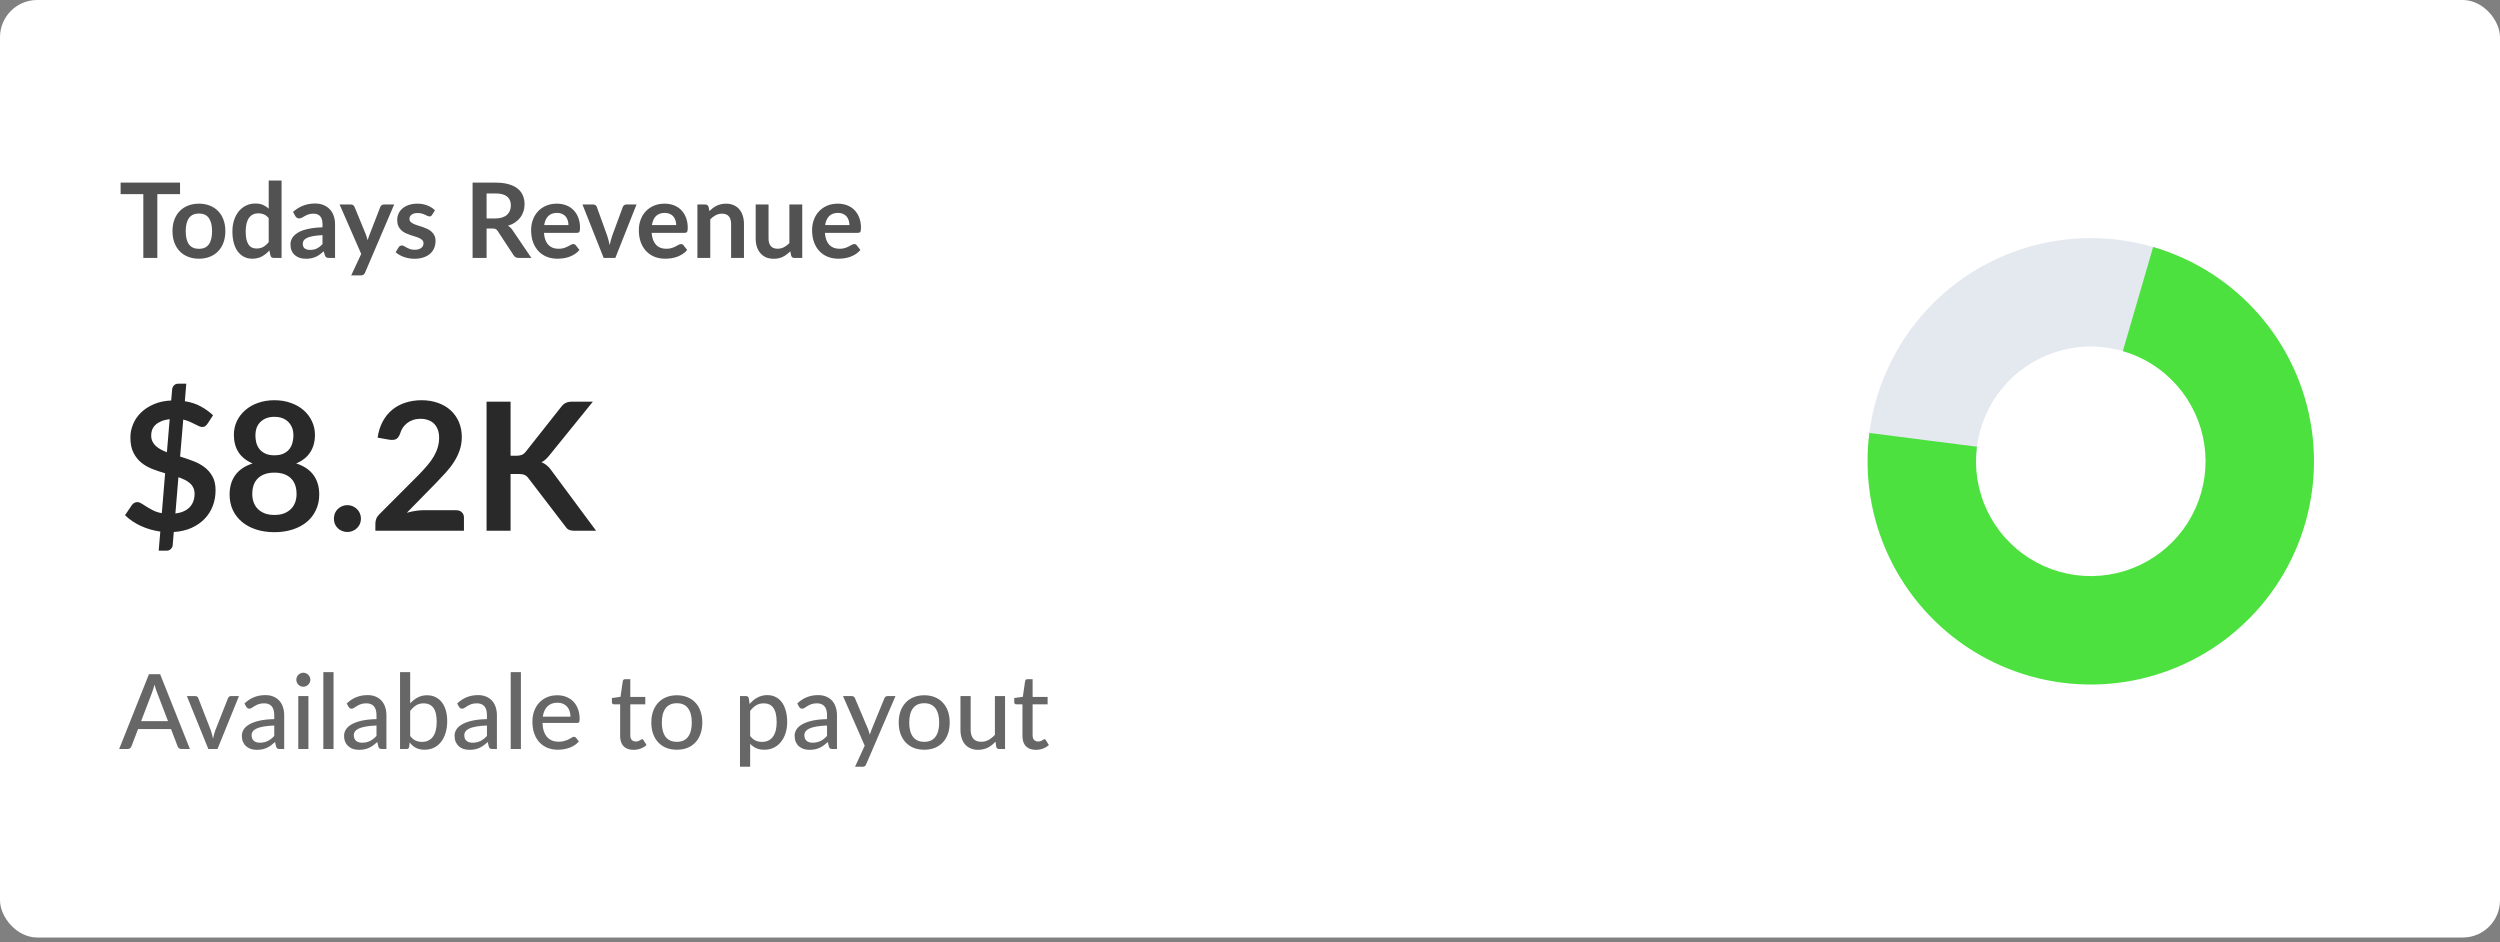 <svg width="252" height="95" viewBox="0 0 252 95" fill="none" xmlns="http://www.w3.org/2000/svg">
<rect x="0" y="0" width="252" height="95" fill="#808080" stroke="none"/>
<rect width="252" height="94.5" rx="3.75" fill="white"/>
<path d="M18.148 19.569H15.859V26H14.447V19.569H12.158V18.409H18.148V19.569ZM20.059 20.529C20.458 20.529 20.82 20.594 21.145 20.724C21.474 20.853 21.754 21.037 21.985 21.275C22.22 21.513 22.4 21.803 22.526 22.146C22.652 22.489 22.715 22.873 22.715 23.296C22.715 23.723 22.652 24.108 22.526 24.451C22.4 24.794 22.22 25.087 21.985 25.328C21.754 25.57 21.474 25.755 21.145 25.884C20.82 26.014 20.458 26.079 20.059 26.079C19.656 26.079 19.29 26.014 18.961 25.884C18.632 25.755 18.351 25.57 18.116 25.328C17.885 25.087 17.705 24.794 17.575 24.451C17.449 24.108 17.386 23.723 17.386 23.296C17.386 22.873 17.449 22.489 17.575 22.146C17.705 21.803 17.885 21.513 18.116 21.275C18.351 21.037 18.632 20.853 18.961 20.724C19.29 20.594 19.656 20.529 20.059 20.529ZM20.059 25.081C20.507 25.081 20.837 24.931 21.051 24.63C21.268 24.329 21.376 23.888 21.376 23.307C21.376 22.726 21.268 22.283 21.051 21.979C20.837 21.674 20.507 21.522 20.059 21.522C19.604 21.522 19.266 21.676 19.045 21.984C18.828 22.288 18.72 22.729 18.72 23.307C18.72 23.884 18.828 24.325 19.045 24.63C19.266 24.931 19.604 25.081 20.059 25.081ZM27.085 21.989C26.939 21.811 26.777 21.684 26.602 21.611C26.431 21.538 26.245 21.501 26.046 21.501C25.85 21.501 25.673 21.538 25.516 21.611C25.358 21.684 25.224 21.797 25.111 21.947C25 22.094 24.914 22.283 24.854 22.514C24.795 22.741 24.765 23.011 24.765 23.323C24.765 23.637 24.79 23.905 24.838 24.126C24.891 24.343 24.965 24.521 25.059 24.661C25.154 24.798 25.269 24.898 25.405 24.96C25.542 25.02 25.694 25.05 25.862 25.05C26.132 25.05 26.361 24.994 26.55 24.882C26.739 24.77 26.918 24.61 27.085 24.404V21.989ZM28.382 18.198V26H27.59C27.418 26 27.309 25.921 27.264 25.764L27.154 25.244C26.937 25.492 26.686 25.694 26.403 25.848C26.123 26.002 25.796 26.079 25.421 26.079C25.127 26.079 24.858 26.017 24.613 25.895C24.368 25.773 24.156 25.596 23.977 25.365C23.802 25.13 23.666 24.841 23.568 24.498C23.474 24.155 23.426 23.764 23.426 23.323C23.426 22.924 23.48 22.552 23.589 22.209C23.698 21.866 23.853 21.569 24.056 21.317C24.259 21.065 24.503 20.869 24.786 20.729C25.07 20.585 25.388 20.514 25.741 20.514C26.043 20.514 26.3 20.561 26.513 20.655C26.727 20.75 26.918 20.878 27.085 21.039V18.198H28.382ZM32.508 23.701C32.133 23.718 31.818 23.751 31.562 23.8C31.307 23.846 31.102 23.905 30.948 23.979C30.794 24.052 30.684 24.138 30.617 24.236C30.551 24.334 30.518 24.441 30.518 24.556C30.518 24.784 30.584 24.947 30.717 25.044C30.854 25.142 31.03 25.192 31.247 25.192C31.514 25.192 31.743 25.144 31.935 25.05C32.131 24.952 32.322 24.805 32.508 24.609V23.701ZM29.536 21.364C30.155 20.797 30.901 20.514 31.773 20.514C32.087 20.514 32.369 20.566 32.618 20.671C32.866 20.773 33.076 20.916 33.248 21.102C33.419 21.284 33.549 21.503 33.636 21.758C33.727 22.014 33.773 22.294 33.773 22.598V26H33.185C33.062 26 32.968 25.983 32.901 25.948C32.835 25.909 32.782 25.834 32.744 25.722L32.628 25.333C32.492 25.456 32.359 25.564 32.229 25.659C32.1 25.75 31.965 25.827 31.825 25.89C31.685 25.953 31.535 26 31.373 26.032C31.216 26.067 31.041 26.084 30.849 26.084C30.621 26.084 30.411 26.054 30.218 25.995C30.026 25.932 29.86 25.839 29.72 25.716C29.58 25.594 29.471 25.442 29.394 25.26C29.317 25.078 29.279 24.866 29.279 24.625C29.279 24.488 29.302 24.353 29.347 24.22C29.392 24.084 29.466 23.954 29.567 23.832C29.672 23.709 29.807 23.594 29.972 23.485C30.136 23.377 30.337 23.282 30.576 23.202C30.817 23.121 31.097 23.056 31.416 23.008C31.734 22.955 32.098 22.924 32.508 22.913V22.598C32.508 22.238 32.431 21.971 32.276 21.8C32.123 21.625 31.9 21.538 31.61 21.538C31.4 21.538 31.225 21.562 31.085 21.611C30.948 21.66 30.828 21.716 30.723 21.779C30.617 21.838 30.521 21.893 30.434 21.942C30.35 21.991 30.255 22.015 30.15 22.015C30.059 22.015 29.982 21.992 29.919 21.947C29.856 21.898 29.805 21.842 29.767 21.779L29.536 21.364ZM39.733 20.613L36.798 27.48C36.76 27.572 36.709 27.64 36.646 27.685C36.587 27.734 36.494 27.759 36.368 27.759H35.402L36.41 25.596L34.231 20.613H35.37C35.472 20.613 35.551 20.638 35.607 20.687C35.666 20.736 35.71 20.792 35.738 20.855L36.883 23.648C36.921 23.742 36.953 23.837 36.977 23.931C37.005 24.026 37.031 24.122 37.056 24.22C37.087 24.122 37.119 24.026 37.15 23.931C37.182 23.834 37.217 23.737 37.255 23.643L38.337 20.855C38.365 20.785 38.41 20.727 38.473 20.682C38.54 20.636 38.613 20.613 38.694 20.613H39.733ZM43.551 21.663C43.516 21.72 43.479 21.76 43.441 21.784C43.402 21.805 43.353 21.816 43.294 21.816C43.231 21.816 43.163 21.798 43.089 21.763C43.019 21.728 42.937 21.69 42.842 21.648C42.748 21.602 42.639 21.562 42.517 21.527C42.398 21.492 42.256 21.474 42.092 21.474C41.836 21.474 41.635 21.529 41.488 21.637C41.344 21.746 41.273 21.887 41.273 22.062C41.273 22.178 41.309 22.276 41.383 22.357C41.46 22.433 41.559 22.502 41.682 22.561C41.808 22.621 41.95 22.675 42.107 22.724C42.265 22.77 42.424 22.82 42.585 22.876C42.749 22.932 42.91 22.997 43.068 23.07C43.225 23.14 43.365 23.232 43.488 23.343C43.614 23.452 43.714 23.583 43.787 23.737C43.864 23.891 43.903 24.077 43.903 24.294C43.903 24.553 43.855 24.793 43.761 25.013C43.67 25.23 43.533 25.419 43.352 25.58C43.169 25.738 42.944 25.862 42.674 25.953C42.408 26.04 42.1 26.084 41.75 26.084C41.565 26.084 41.383 26.067 41.204 26.032C41.029 26 40.859 25.954 40.695 25.895C40.534 25.835 40.383 25.765 40.243 25.685C40.107 25.605 39.986 25.517 39.881 25.422L40.181 24.929C40.219 24.869 40.264 24.824 40.317 24.793C40.37 24.761 40.436 24.745 40.517 24.745C40.597 24.745 40.672 24.768 40.742 24.814C40.816 24.859 40.9 24.908 40.994 24.96C41.089 25.013 41.199 25.062 41.325 25.108C41.455 25.153 41.617 25.176 41.813 25.176C41.967 25.176 42.099 25.158 42.207 25.123C42.319 25.085 42.41 25.036 42.48 24.976C42.553 24.917 42.606 24.849 42.638 24.771C42.672 24.691 42.69 24.609 42.69 24.525C42.69 24.399 42.651 24.296 42.575 24.215C42.501 24.134 42.401 24.064 42.275 24.005C42.153 23.945 42.011 23.893 41.85 23.848C41.693 23.799 41.53 23.746 41.362 23.69C41.197 23.634 41.035 23.569 40.873 23.496C40.716 23.419 40.574 23.323 40.448 23.207C40.326 23.091 40.226 22.95 40.149 22.782C40.075 22.614 40.039 22.411 40.039 22.173C40.039 21.952 40.083 21.742 40.17 21.543C40.258 21.343 40.385 21.17 40.553 21.023C40.725 20.872 40.937 20.753 41.188 20.666C41.444 20.575 41.738 20.529 42.071 20.529C42.441 20.529 42.779 20.591 43.084 20.713C43.388 20.836 43.642 20.997 43.845 21.196L43.551 21.663ZM49.931 22.02C50.197 22.02 50.428 21.987 50.624 21.921C50.824 21.854 50.986 21.763 51.112 21.648C51.242 21.529 51.338 21.389 51.401 21.228C51.464 21.067 51.495 20.89 51.495 20.698C51.495 20.312 51.368 20.017 51.112 19.81C50.86 19.604 50.474 19.5 49.952 19.5H49.049V22.02H49.931ZM53.564 26H52.288C52.047 26 51.872 25.905 51.763 25.716L50.167 23.286C50.108 23.195 50.041 23.13 49.968 23.091C49.898 23.053 49.793 23.034 49.653 23.034H49.049V26H47.637V18.409H49.952C50.467 18.409 50.907 18.463 51.275 18.571C51.646 18.676 51.949 18.825 52.183 19.017C52.421 19.21 52.596 19.441 52.708 19.71C52.82 19.977 52.876 20.27 52.876 20.593C52.876 20.848 52.838 21.09 52.761 21.317C52.687 21.544 52.579 21.751 52.435 21.936C52.295 22.122 52.12 22.285 51.91 22.425C51.704 22.565 51.468 22.675 51.202 22.756C51.292 22.808 51.377 22.871 51.453 22.945C51.531 23.015 51.6 23.099 51.663 23.197L53.564 26ZM57.301 22.687C57.301 22.519 57.276 22.362 57.227 22.215C57.182 22.064 57.112 21.933 57.017 21.821C56.923 21.709 56.802 21.622 56.655 21.558C56.511 21.492 56.343 21.459 56.151 21.459C55.776 21.459 55.481 21.566 55.264 21.779C55.05 21.992 54.914 22.295 54.854 22.687H57.301ZM54.828 23.47C54.849 23.746 54.898 23.986 54.975 24.189C55.052 24.388 55.153 24.555 55.279 24.688C55.405 24.817 55.554 24.915 55.726 24.982C55.901 25.044 56.093 25.076 56.303 25.076C56.513 25.076 56.693 25.052 56.844 25.003C56.998 24.953 57.131 24.899 57.243 24.84C57.358 24.78 57.458 24.726 57.542 24.677C57.63 24.628 57.714 24.604 57.794 24.604C57.903 24.604 57.983 24.644 58.036 24.724L58.408 25.197C58.265 25.365 58.104 25.506 57.925 25.622C57.747 25.734 57.56 25.825 57.364 25.895C57.171 25.962 56.973 26.009 56.77 26.037C56.571 26.065 56.377 26.079 56.188 26.079C55.813 26.079 55.465 26.017 55.143 25.895C54.821 25.769 54.541 25.585 54.303 25.344C54.065 25.099 53.878 24.798 53.741 24.441C53.605 24.08 53.536 23.664 53.536 23.191C53.536 22.824 53.596 22.479 53.715 22.157C53.834 21.831 54.004 21.55 54.224 21.312C54.448 21.07 54.719 20.88 55.038 20.739C55.36 20.599 55.722 20.529 56.125 20.529C56.464 20.529 56.777 20.584 57.064 20.692C57.351 20.801 57.598 20.96 57.805 21.17C58.011 21.377 58.172 21.632 58.288 21.936C58.407 22.238 58.466 22.582 58.466 22.971C58.466 23.167 58.445 23.3 58.403 23.37C58.361 23.436 58.281 23.47 58.162 23.47H54.828ZM64.162 20.613L62.026 26H60.849L58.713 20.613H59.784C59.882 20.613 59.962 20.636 60.025 20.682C60.092 20.727 60.136 20.785 60.157 20.855L61.196 23.732C61.252 23.9 61.301 24.064 61.343 24.226C61.385 24.387 61.422 24.547 61.453 24.709C61.488 24.547 61.527 24.387 61.569 24.226C61.611 24.064 61.661 23.9 61.721 23.732L62.782 20.855C62.806 20.785 62.85 20.727 62.913 20.682C62.976 20.636 63.051 20.613 63.139 20.613H64.162ZM68.16 22.687C68.16 22.519 68.135 22.362 68.086 22.215C68.041 22.064 67.971 21.933 67.876 21.821C67.782 21.709 67.661 21.622 67.514 21.558C67.37 21.492 67.202 21.459 67.01 21.459C66.635 21.459 66.34 21.566 66.123 21.779C65.909 21.992 65.773 22.295 65.713 22.687H68.16ZM65.687 23.47C65.708 23.746 65.757 23.986 65.834 24.189C65.911 24.388 66.012 24.555 66.138 24.688C66.264 24.817 66.413 24.915 66.585 24.982C66.76 25.044 66.952 25.076 67.162 25.076C67.372 25.076 67.552 25.052 67.703 25.003C67.857 24.953 67.99 24.899 68.102 24.84C68.217 24.78 68.317 24.726 68.401 24.677C68.489 24.628 68.573 24.604 68.653 24.604C68.762 24.604 68.842 24.644 68.895 24.724L69.267 25.197C69.124 25.365 68.963 25.506 68.784 25.622C68.606 25.734 68.419 25.825 68.223 25.895C68.03 25.962 67.832 26.009 67.629 26.037C67.43 26.065 67.236 26.079 67.047 26.079C66.672 26.079 66.324 26.017 66.002 25.895C65.68 25.769 65.4 25.585 65.162 25.344C64.924 25.099 64.737 24.798 64.6 24.441C64.464 24.08 64.395 23.664 64.395 23.191C64.395 22.824 64.455 22.479 64.574 22.157C64.693 21.831 64.863 21.55 65.083 21.312C65.307 21.07 65.578 20.88 65.897 20.739C66.219 20.599 66.581 20.529 66.984 20.529C67.323 20.529 67.636 20.584 67.923 20.692C68.21 20.801 68.457 20.96 68.664 21.17C68.87 21.377 69.031 21.632 69.147 21.936C69.266 22.238 69.325 22.582 69.325 22.971C69.325 23.167 69.304 23.3 69.262 23.37C69.22 23.436 69.14 23.47 69.021 23.47H65.687ZM71.511 21.275C71.62 21.166 71.733 21.067 71.852 20.976C71.975 20.881 72.103 20.802 72.236 20.739C72.372 20.673 72.517 20.622 72.671 20.587C72.825 20.549 72.993 20.529 73.175 20.529C73.469 20.529 73.73 20.58 73.957 20.682C74.185 20.78 74.374 20.92 74.525 21.102C74.678 21.28 74.794 21.495 74.871 21.747C74.951 21.996 74.992 22.271 74.992 22.572V26H73.695V22.572C73.695 22.243 73.62 21.989 73.469 21.811C73.319 21.628 73.09 21.538 72.781 21.538C72.558 21.538 72.347 21.588 72.151 21.69C71.956 21.791 71.77 21.93 71.595 22.105V26H70.298V20.613H71.091C71.259 20.613 71.369 20.692 71.422 20.85L71.511 21.275ZM80.866 20.613V26H80.073C79.902 26 79.793 25.921 79.748 25.764L79.659 25.333C79.438 25.557 79.195 25.739 78.929 25.879C78.663 26.016 78.35 26.084 77.989 26.084C77.695 26.084 77.434 26.035 77.207 25.937C76.983 25.835 76.794 25.694 76.64 25.512C76.486 25.33 76.368 25.114 76.288 24.866C76.211 24.614 76.172 24.337 76.172 24.037V20.613H77.469V24.037C77.469 24.366 77.544 24.621 77.695 24.803C77.849 24.982 78.078 25.071 78.383 25.071C78.607 25.071 78.817 25.022 79.013 24.924C79.209 24.822 79.394 24.684 79.569 24.509V20.613H80.866ZM85.622 22.687C85.622 22.519 85.597 22.362 85.549 22.215C85.503 22.064 85.433 21.933 85.338 21.821C85.244 21.709 85.123 21.622 84.976 21.558C84.833 21.492 84.665 21.459 84.472 21.459C84.098 21.459 83.802 21.566 83.585 21.779C83.371 21.992 83.235 22.295 83.175 22.687H85.622ZM83.149 23.47C83.17 23.746 83.219 23.986 83.296 24.189C83.373 24.388 83.475 24.555 83.601 24.688C83.727 24.817 83.876 24.915 84.047 24.982C84.222 25.044 84.415 25.076 84.624 25.076C84.835 25.076 85.015 25.052 85.165 25.003C85.319 24.953 85.452 24.899 85.564 24.84C85.68 24.78 85.779 24.726 85.864 24.677C85.951 24.628 86.035 24.604 86.115 24.604C86.224 24.604 86.305 24.644 86.357 24.724L86.73 25.197C86.586 25.365 86.425 25.506 86.247 25.622C86.068 25.734 85.881 25.825 85.685 25.895C85.493 25.962 85.295 26.009 85.092 26.037C84.892 26.065 84.698 26.079 84.509 26.079C84.135 26.079 83.786 26.017 83.464 25.895C83.142 25.769 82.862 25.585 82.624 25.344C82.386 25.099 82.199 24.798 82.062 24.441C81.926 24.08 81.858 23.664 81.858 23.191C81.858 22.824 81.917 22.479 82.036 22.157C82.155 21.831 82.325 21.55 82.546 21.312C82.769 21.07 83.041 20.88 83.359 20.739C83.681 20.599 84.043 20.529 84.446 20.529C84.785 20.529 85.099 20.584 85.386 20.692C85.673 20.801 85.919 20.96 86.126 21.17C86.332 21.377 86.493 21.632 86.609 21.936C86.728 22.238 86.787 22.582 86.787 22.971C86.787 23.167 86.766 23.3 86.725 23.37C86.683 23.436 86.602 23.47 86.483 23.47H83.149Z" fill="#525252"/>
<path d="M16.935 72.691L15.817 69.767C15.736 69.567 15.656 69.316 15.575 69.011C15.537 69.162 15.496 69.302 15.454 69.431C15.416 69.561 15.377 69.676 15.339 69.778L14.226 72.691H16.935ZM19.145 75.5H18.284C18.186 75.5 18.106 75.475 18.043 75.427C17.98 75.377 17.934 75.314 17.906 75.237L17.239 73.489H13.916L13.249 75.237C13.225 75.304 13.18 75.365 13.113 75.421C13.046 75.474 12.966 75.5 12.871 75.5H12.011L15.014 67.961H16.142L19.145 75.5ZM24.087 70.166L21.924 75.5H21L18.837 70.166H19.682C19.762 70.166 19.829 70.185 19.881 70.224C19.934 70.262 19.969 70.311 19.986 70.371L21.262 73.647C21.308 73.783 21.346 73.92 21.378 74.056C21.413 74.189 21.444 74.322 21.472 74.455C21.5 74.322 21.532 74.189 21.567 74.056C21.602 73.923 21.644 73.787 21.693 73.647L22.984 70.371C23.005 70.311 23.042 70.262 23.094 70.224C23.147 70.185 23.21 70.166 23.283 70.166H24.087ZM27.644 73.132C27.228 73.146 26.874 73.18 26.584 73.232C26.293 73.281 26.057 73.347 25.875 73.431C25.693 73.516 25.562 73.615 25.481 73.731C25.401 73.843 25.361 73.969 25.361 74.109C25.361 74.242 25.382 74.357 25.424 74.455C25.469 74.55 25.529 74.629 25.602 74.692C25.679 74.751 25.768 74.795 25.87 74.823C25.971 74.851 26.082 74.865 26.201 74.865C26.358 74.865 26.502 74.849 26.631 74.817C26.764 74.786 26.888 74.742 27.004 74.686C27.119 74.627 27.23 74.555 27.335 74.471C27.44 74.387 27.543 74.291 27.644 74.182V73.132ZM24.641 70.912C24.939 70.628 25.261 70.416 25.607 70.276C25.957 70.136 26.341 70.066 26.757 70.066C27.062 70.066 27.331 70.117 27.566 70.219C27.8 70.317 27.998 70.455 28.159 70.633C28.32 70.812 28.441 71.025 28.521 71.274C28.605 71.522 28.647 71.797 28.647 72.098V75.5H28.19C28.089 75.5 28.012 75.484 27.959 75.453C27.907 75.418 27.865 75.355 27.833 75.264L27.723 74.796C27.587 74.922 27.452 75.034 27.319 75.132C27.186 75.227 27.046 75.309 26.899 75.379C26.755 75.446 26.601 75.496 26.437 75.531C26.272 75.567 26.09 75.584 25.891 75.584C25.681 75.584 25.483 75.556 25.298 75.5C25.116 75.441 24.956 75.351 24.82 75.232C24.683 75.113 24.575 74.965 24.494 74.786C24.417 74.608 24.379 74.399 24.379 74.161C24.379 73.951 24.435 73.75 24.547 73.558C24.662 73.362 24.848 73.186 25.103 73.032C25.362 72.879 25.698 72.752 26.111 72.654C26.528 72.556 27.039 72.501 27.644 72.487V72.098C27.644 71.695 27.559 71.394 27.387 71.195C27.216 70.996 26.964 70.896 26.631 70.896C26.407 70.896 26.218 70.924 26.064 70.98C25.914 71.036 25.782 71.099 25.67 71.169C25.562 71.235 25.466 71.296 25.382 71.353C25.301 71.409 25.217 71.436 25.13 71.436C25.06 71.436 24.998 71.417 24.946 71.379C24.897 71.34 24.857 71.295 24.825 71.242L24.641 70.912ZM31.089 70.166V75.5H30.065V70.166H31.089ZM31.283 68.517C31.283 68.612 31.264 68.703 31.225 68.79C31.187 68.874 31.134 68.95 31.068 69.016C31.005 69.079 30.929 69.13 30.842 69.168C30.754 69.204 30.663 69.221 30.569 69.221C30.474 69.221 30.385 69.204 30.301 69.168C30.217 69.13 30.142 69.079 30.075 69.016C30.012 68.95 29.962 68.874 29.923 68.79C29.888 68.703 29.871 68.612 29.871 68.517C29.871 68.419 29.888 68.329 29.923 68.245C29.962 68.157 30.012 68.082 30.075 68.019C30.142 67.952 30.217 67.901 30.301 67.867C30.385 67.828 30.474 67.809 30.569 67.809C30.663 67.809 30.754 67.828 30.842 67.867C30.929 67.901 31.005 67.952 31.068 68.019C31.134 68.082 31.187 68.157 31.225 68.245C31.264 68.329 31.283 68.419 31.283 68.517ZM33.621 67.751V75.5H32.592V67.751H33.621ZM37.95 73.132C37.533 73.146 37.179 73.18 36.889 73.232C36.599 73.281 36.362 73.347 36.18 73.431C35.998 73.516 35.867 73.615 35.786 73.731C35.706 73.843 35.666 73.969 35.666 74.109C35.666 74.242 35.687 74.357 35.729 74.455C35.774 74.55 35.834 74.629 35.907 74.692C35.984 74.751 36.074 74.795 36.175 74.823C36.276 74.851 36.387 74.865 36.506 74.865C36.663 74.865 36.807 74.849 36.936 74.817C37.069 74.786 37.194 74.742 37.309 74.686C37.425 74.627 37.535 74.555 37.64 74.471C37.745 74.387 37.848 74.291 37.95 74.182V73.132ZM34.947 70.912C35.244 70.628 35.566 70.416 35.913 70.276C36.263 70.136 36.646 70.066 37.062 70.066C37.367 70.066 37.636 70.117 37.871 70.219C38.105 70.317 38.303 70.455 38.464 70.633C38.625 70.812 38.746 71.025 38.826 71.274C38.91 71.522 38.952 71.797 38.952 72.098V75.5H38.495C38.394 75.5 38.317 75.484 38.264 75.453C38.212 75.418 38.17 75.355 38.139 75.264L38.028 74.796C37.892 74.922 37.757 75.034 37.624 75.132C37.491 75.227 37.351 75.309 37.204 75.379C37.06 75.446 36.907 75.496 36.742 75.531C36.578 75.567 36.395 75.584 36.196 75.584C35.986 75.584 35.788 75.556 35.603 75.5C35.421 75.441 35.261 75.351 35.125 75.232C34.989 75.113 34.88 74.965 34.8 74.786C34.722 74.608 34.684 74.399 34.684 74.161C34.684 73.951 34.74 73.75 34.852 73.558C34.968 73.362 35.153 73.186 35.408 73.032C35.667 72.879 36.004 72.752 36.416 72.654C36.833 72.556 37.344 72.501 37.95 72.487V72.098C37.95 71.695 37.864 71.394 37.692 71.195C37.521 70.996 37.269 70.896 36.936 70.896C36.712 70.896 36.523 70.924 36.369 70.98C36.219 71.036 36.087 71.099 35.975 71.169C35.867 71.235 35.771 71.296 35.687 71.353C35.606 71.409 35.522 71.436 35.435 71.436C35.365 71.436 35.303 71.417 35.251 71.379C35.202 71.34 35.162 71.295 35.13 71.242L34.947 70.912ZM41.346 74.188C41.514 74.408 41.697 74.562 41.892 74.65C42.089 74.737 42.302 74.781 42.533 74.781C43.009 74.781 43.375 74.611 43.63 74.272C43.889 73.932 44.019 73.419 44.019 72.733C44.019 72.1 43.905 71.636 43.678 71.342C43.45 71.044 43.128 70.896 42.712 70.896C42.417 70.896 42.162 70.962 41.945 71.095C41.731 71.228 41.532 71.417 41.346 71.662V74.188ZM41.346 70.901C41.567 70.656 41.817 70.458 42.097 70.308C42.377 70.157 42.696 70.082 43.053 70.082C43.364 70.082 43.644 70.143 43.893 70.266C44.145 70.385 44.358 70.558 44.533 70.785C44.708 71.01 44.843 71.282 44.938 71.605C45.032 71.927 45.079 72.29 45.079 72.697C45.079 73.127 45.025 73.519 44.916 73.873C44.812 74.226 44.659 74.529 44.46 74.781C44.264 75.033 44.024 75.229 43.74 75.369C43.457 75.505 43.139 75.573 42.785 75.573C42.614 75.573 42.456 75.556 42.312 75.521C42.169 75.49 42.036 75.442 41.913 75.379C41.794 75.316 41.684 75.239 41.583 75.148C41.481 75.057 41.385 74.954 41.294 74.838L41.247 75.285C41.219 75.428 41.131 75.5 40.984 75.5H40.323V67.751H41.346V70.901ZM49.085 73.132C48.669 73.146 48.315 73.18 48.025 73.232C47.734 73.281 47.498 73.347 47.316 73.431C47.134 73.516 47.003 73.615 46.922 73.731C46.842 73.843 46.801 73.969 46.801 74.109C46.801 74.242 46.822 74.357 46.864 74.455C46.91 74.55 46.969 74.629 47.043 74.692C47.12 74.751 47.209 74.795 47.311 74.823C47.412 74.851 47.523 74.865 47.642 74.865C47.799 74.865 47.943 74.849 48.072 74.817C48.205 74.786 48.329 74.742 48.445 74.686C48.56 74.627 48.67 74.555 48.776 74.471C48.88 74.387 48.984 74.291 49.085 74.182V73.132ZM46.082 70.912C46.38 70.628 46.702 70.416 47.048 70.276C47.398 70.136 47.782 70.066 48.198 70.066C48.502 70.066 48.772 70.117 49.007 70.219C49.241 70.317 49.439 70.455 49.6 70.633C49.761 70.812 49.882 71.025 49.962 71.274C50.046 71.522 50.088 71.797 50.088 72.098V75.5H49.631C49.53 75.5 49.453 75.484 49.4 75.453C49.348 75.418 49.306 75.355 49.274 75.264L49.164 74.796C49.028 74.922 48.893 75.034 48.76 75.132C48.627 75.227 48.487 75.309 48.34 75.379C48.196 75.446 48.042 75.496 47.878 75.531C47.713 75.567 47.531 75.584 47.332 75.584C47.122 75.584 46.924 75.556 46.739 75.5C46.556 75.441 46.397 75.351 46.261 75.232C46.124 75.113 46.016 74.965 45.935 74.786C45.858 74.608 45.82 74.399 45.82 74.161C45.82 73.951 45.876 73.75 45.988 73.558C46.103 73.362 46.289 73.186 46.544 73.032C46.803 72.879 47.139 72.752 47.552 72.654C47.969 72.556 48.48 72.501 49.085 72.487V72.098C49.085 71.695 48.999 71.394 48.828 71.195C48.657 70.996 48.404 70.896 48.072 70.896C47.848 70.896 47.659 70.924 47.505 70.98C47.355 71.036 47.223 71.099 47.111 71.169C47.003 71.235 46.907 71.296 46.822 71.353C46.742 71.409 46.658 71.436 46.571 71.436C46.501 71.436 46.439 71.417 46.387 71.379C46.338 71.34 46.297 71.295 46.266 71.242L46.082 70.912ZM52.508 67.751V75.5H51.48V67.751H52.508ZM57.504 72.24C57.504 72.037 57.474 71.85 57.415 71.678C57.359 71.507 57.275 71.358 57.163 71.232C57.051 71.106 56.914 71.008 56.753 70.938C56.592 70.868 56.407 70.833 56.197 70.833C55.766 70.833 55.427 70.957 55.178 71.206C54.933 71.454 54.778 71.799 54.711 72.24H57.504ZM58.349 74.739C58.223 74.886 58.078 75.013 57.913 75.122C57.749 75.227 57.574 75.313 57.389 75.379C57.203 75.446 57.011 75.495 56.811 75.526C56.615 75.558 56.421 75.573 56.228 75.573C55.861 75.573 55.52 75.512 55.205 75.39C54.893 75.264 54.622 75.082 54.391 74.844C54.163 74.602 53.985 74.305 53.855 73.951C53.729 73.594 53.666 73.185 53.666 72.723C53.666 72.352 53.724 72.007 53.84 71.689C53.955 71.367 54.12 71.087 54.333 70.849C54.55 70.611 54.814 70.423 55.126 70.287C55.437 70.15 55.787 70.082 56.176 70.082C56.501 70.082 56.8 70.136 57.074 70.245C57.35 70.35 57.588 70.504 57.788 70.707C57.987 70.91 58.143 71.16 58.255 71.457C58.37 71.755 58.428 72.094 58.428 72.476C58.428 72.633 58.41 72.74 58.376 72.796C58.34 72.849 58.276 72.875 58.181 72.875H54.685C54.695 73.194 54.741 73.472 54.821 73.71C54.902 73.944 55.012 74.14 55.152 74.298C55.295 74.455 55.465 74.573 55.661 74.65C55.857 74.727 56.076 74.765 56.318 74.765C56.545 74.765 56.741 74.739 56.906 74.686C57.074 74.634 57.217 74.578 57.336 74.518C57.459 74.455 57.56 74.397 57.641 74.345C57.724 74.293 57.798 74.266 57.861 74.266C57.945 74.266 58.01 74.298 58.055 74.361L58.349 74.739ZM63.854 75.584C63.423 75.584 63.091 75.463 62.856 75.222C62.625 74.98 62.51 74.635 62.51 74.188V70.996H61.89C61.831 70.996 61.78 70.978 61.738 70.943C61.699 70.904 61.68 70.849 61.68 70.775V70.36L62.546 70.24L62.777 68.649C62.791 68.589 62.818 68.544 62.856 68.512C62.898 68.477 62.951 68.46 63.014 68.46H63.533V70.25H65.045V70.996H63.533V74.119C63.533 74.329 63.584 74.487 63.686 74.592C63.791 74.693 63.924 74.744 64.085 74.744C64.179 74.744 64.26 74.732 64.326 74.707C64.396 74.683 64.456 74.656 64.505 74.629C64.554 74.597 64.596 74.569 64.631 74.544C64.666 74.52 64.697 74.508 64.725 74.508C64.76 74.508 64.786 74.516 64.804 74.534C64.825 74.548 64.846 74.573 64.867 74.608L65.171 75.101C65.003 75.255 64.804 75.374 64.573 75.458C64.342 75.542 64.102 75.584 63.854 75.584ZM68.231 70.082C68.623 70.082 68.976 70.147 69.291 70.276C69.61 70.402 69.879 70.586 70.1 70.828C70.324 71.066 70.495 71.354 70.614 71.694C70.733 72.03 70.793 72.408 70.793 72.828C70.793 73.248 70.733 73.627 70.614 73.967C70.495 74.306 70.324 74.595 70.1 74.833C69.879 75.071 69.61 75.255 69.291 75.385C68.976 75.51 68.623 75.573 68.231 75.573C67.835 75.573 67.478 75.51 67.16 75.385C66.845 75.255 66.575 75.071 66.351 74.833C66.127 74.595 65.954 74.306 65.832 73.967C65.713 73.627 65.653 73.248 65.653 72.828C65.653 72.408 65.713 72.03 65.832 71.694C65.954 71.354 66.127 71.066 66.351 70.828C66.575 70.586 66.845 70.402 67.16 70.276C67.478 70.147 67.835 70.082 68.231 70.082ZM68.231 74.775C68.735 74.775 69.111 74.606 69.359 74.266C69.608 73.927 69.732 73.449 69.732 72.833C69.732 72.217 69.608 71.739 69.359 71.4C69.111 71.057 68.735 70.885 68.231 70.885C67.72 70.885 67.338 71.057 67.086 71.4C66.838 71.739 66.713 72.217 66.713 72.833C66.713 73.449 66.838 73.927 67.086 74.266C67.338 74.606 67.72 74.775 68.231 74.775ZM75.615 74.188C75.783 74.408 75.963 74.562 76.156 74.65C76.352 74.737 76.571 74.781 76.812 74.781C77.281 74.781 77.643 74.613 77.899 74.277C78.158 73.937 78.287 73.444 78.287 72.796C78.287 72.457 78.258 72.168 78.198 71.93C78.142 71.689 78.058 71.493 77.946 71.342C77.838 71.188 77.703 71.076 77.542 71.006C77.381 70.933 77.199 70.896 76.996 70.896C76.698 70.896 76.439 70.962 76.219 71.095C76.002 71.228 75.801 71.417 75.615 71.662V74.188ZM75.563 70.964C75.675 70.831 75.794 70.71 75.92 70.602C76.049 70.49 76.187 70.395 76.334 70.318C76.481 70.238 76.637 70.177 76.802 70.135C76.97 70.089 77.148 70.066 77.337 70.066C77.642 70.066 77.916 70.126 78.161 70.245C78.41 70.364 78.622 70.539 78.797 70.77C78.972 71.001 79.106 71.286 79.201 71.626C79.299 71.965 79.348 72.355 79.348 72.796C79.348 73.192 79.294 73.559 79.185 73.899C79.08 74.235 78.928 74.527 78.728 74.775C78.532 75.024 78.291 75.22 78.004 75.364C77.72 75.504 77.4 75.573 77.043 75.573C76.725 75.573 76.452 75.521 76.224 75.416C75.997 75.311 75.794 75.164 75.615 74.975V77.29H74.591V70.166H75.206C75.349 70.166 75.438 70.234 75.473 70.371L75.563 70.964ZM83.364 73.132C82.948 73.146 82.594 73.18 82.304 73.232C82.013 73.281 81.777 73.347 81.595 73.431C81.413 73.516 81.282 73.615 81.201 73.731C81.121 73.843 81.08 73.969 81.08 74.109C81.08 74.242 81.101 74.357 81.143 74.455C81.189 74.55 81.248 74.629 81.322 74.692C81.399 74.751 81.488 74.795 81.59 74.823C81.691 74.851 81.801 74.865 81.92 74.865C82.078 74.865 82.221 74.849 82.351 74.817C82.484 74.786 82.608 74.742 82.724 74.686C82.839 74.627 82.949 74.555 83.054 74.471C83.159 74.387 83.263 74.291 83.364 74.182V73.132ZM80.361 70.912C80.659 70.628 80.981 70.416 81.327 70.276C81.677 70.136 82.06 70.066 82.477 70.066C82.781 70.066 83.051 70.117 83.285 70.219C83.52 70.317 83.718 70.455 83.879 70.633C84.04 70.812 84.16 71.025 84.241 71.274C84.325 71.522 84.367 71.797 84.367 72.098V75.5H83.91C83.809 75.5 83.732 75.484 83.679 75.453C83.627 75.418 83.585 75.355 83.553 75.264L83.443 74.796C83.306 74.922 83.172 75.034 83.039 75.132C82.906 75.227 82.766 75.309 82.619 75.379C82.475 75.446 82.321 75.496 82.157 75.531C81.992 75.567 81.81 75.584 81.611 75.584C81.401 75.584 81.203 75.556 81.017 75.5C80.835 75.441 80.676 75.351 80.54 75.232C80.403 75.113 80.295 74.965 80.214 74.786C80.137 74.608 80.099 74.399 80.099 74.161C80.099 73.951 80.155 73.75 80.267 73.558C80.382 73.362 80.568 73.186 80.823 73.032C81.082 72.879 81.418 72.752 81.831 72.654C82.248 72.556 82.759 72.501 83.364 72.487V72.098C83.364 71.695 83.278 71.394 83.107 71.195C82.935 70.996 82.683 70.896 82.351 70.896C82.127 70.896 81.938 70.924 81.784 70.98C81.633 71.036 81.502 71.099 81.39 71.169C81.282 71.235 81.185 71.296 81.101 71.353C81.021 71.409 80.937 71.436 80.849 71.436C80.779 71.436 80.718 71.417 80.666 71.379C80.617 71.34 80.576 71.295 80.545 71.242L80.361 70.912ZM90.266 70.166L87.305 77.049C87.273 77.126 87.231 77.185 87.179 77.227C87.126 77.269 87.049 77.29 86.948 77.29H86.187L87.163 75.164L84.974 70.166H85.867C85.954 70.166 86.022 70.187 86.071 70.229C86.12 70.271 86.155 70.318 86.176 70.371L87.531 73.573C87.559 73.654 87.585 73.736 87.609 73.82C87.638 73.9 87.66 73.981 87.678 74.061C87.702 73.978 87.728 73.895 87.757 73.815C87.784 73.731 87.814 73.648 87.846 73.568L89.153 70.371C89.177 70.311 89.216 70.262 89.269 70.224C89.321 70.185 89.38 70.166 89.447 70.166H90.266ZM93.168 70.082C93.56 70.082 93.914 70.147 94.229 70.276C94.547 70.402 94.817 70.586 95.037 70.828C95.261 71.066 95.433 71.354 95.552 71.694C95.671 72.03 95.73 72.408 95.73 72.828C95.73 73.248 95.671 73.627 95.552 73.967C95.433 74.306 95.261 74.595 95.037 74.833C94.817 75.071 94.547 75.255 94.229 75.385C93.914 75.51 93.56 75.573 93.168 75.573C92.773 75.573 92.416 75.51 92.097 75.385C91.782 75.255 91.513 75.071 91.289 74.833C91.065 74.595 90.891 74.306 90.769 73.967C90.65 73.627 90.591 73.248 90.591 72.828C90.591 72.408 90.65 72.03 90.769 71.694C90.891 71.354 91.065 71.066 91.289 70.828C91.513 70.586 91.782 70.402 92.097 70.276C92.416 70.147 92.773 70.082 93.168 70.082ZM93.168 74.775C93.672 74.775 94.049 74.606 94.297 74.266C94.546 73.927 94.67 73.449 94.67 72.833C94.67 72.217 94.546 71.739 94.297 71.4C94.049 71.057 93.672 70.885 93.168 70.885C92.657 70.885 92.276 71.057 92.024 71.4C91.775 71.739 91.651 72.217 91.651 72.833C91.651 73.449 91.775 73.927 92.024 74.266C92.276 74.606 92.657 74.775 93.168 74.775ZM101.309 70.166V75.5H100.695C100.555 75.5 100.464 75.432 100.422 75.295L100.349 74.76C100.233 74.882 100.112 74.994 99.986 75.096C99.86 75.197 99.726 75.285 99.582 75.358C99.439 75.428 99.286 75.483 99.125 75.521C98.964 75.563 98.791 75.584 98.606 75.584C98.312 75.584 98.053 75.535 97.829 75.437C97.608 75.339 97.423 75.203 97.272 75.028C97.122 74.849 97.008 74.635 96.931 74.387C96.854 74.138 96.815 73.864 96.815 73.563V70.166H97.844V73.563C97.844 73.944 97.932 74.242 98.107 74.455C98.282 74.665 98.55 74.77 98.91 74.77C99.173 74.77 99.418 74.709 99.645 74.587C99.873 74.46 100.086 74.289 100.286 74.072V70.166H101.309ZM104.408 75.584C103.977 75.584 103.645 75.463 103.41 75.222C103.179 74.98 103.064 74.635 103.064 74.188V70.996H102.444C102.385 70.996 102.334 70.978 102.292 70.943C102.254 70.904 102.234 70.849 102.234 70.775V70.36L103.101 70.24L103.332 68.649C103.346 68.589 103.372 68.544 103.41 68.512C103.452 68.477 103.505 68.46 103.568 68.46H104.088V70.25H105.6V70.996H104.088V74.119C104.088 74.329 104.138 74.487 104.24 74.592C104.345 74.693 104.478 74.744 104.639 74.744C104.733 74.744 104.814 74.732 104.88 74.707C104.95 74.683 105.01 74.656 105.059 74.629C105.108 74.597 105.15 74.569 105.185 74.544C105.22 74.52 105.251 74.508 105.279 74.508C105.314 74.508 105.341 74.516 105.358 74.534C105.379 74.548 105.4 74.573 105.421 74.608L105.726 75.101C105.558 75.255 105.358 75.374 105.127 75.458C104.896 75.542 104.656 75.584 104.408 75.584Z" fill="#676767"/>
<path d="M17.679 51.763C18.315 51.679 18.795 51.466 19.119 51.124C19.449 50.776 19.614 50.323 19.614 49.765C19.614 49.537 19.572 49.339 19.488 49.171C19.41 48.997 19.296 48.844 19.146 48.712C19.002 48.58 18.831 48.466 18.633 48.37C18.435 48.274 18.219 48.184 17.985 48.1L17.679 51.763ZM17.103 42.25C16.767 42.292 16.482 42.364 16.248 42.466C16.014 42.562 15.822 42.682 15.672 42.826C15.522 42.97 15.411 43.132 15.339 43.312C15.273 43.492 15.24 43.681 15.24 43.879C15.24 44.107 15.279 44.308 15.357 44.482C15.441 44.65 15.552 44.803 15.69 44.941C15.834 45.073 16.002 45.193 16.194 45.301C16.386 45.403 16.596 45.499 16.824 45.589L17.103 42.25ZM18.156 46.021C18.588 46.153 19.017 46.3 19.443 46.462C19.869 46.618 20.25 46.822 20.586 47.074C20.928 47.326 21.204 47.641 21.414 48.019C21.624 48.391 21.729 48.859 21.729 49.423C21.729 49.981 21.636 50.506 21.45 50.998C21.264 51.484 20.991 51.916 20.631 52.294C20.271 52.666 19.83 52.972 19.308 53.212C18.786 53.446 18.189 53.584 17.517 53.626L17.409 54.949C17.403 55.087 17.343 55.213 17.229 55.327C17.121 55.447 16.983 55.507 16.815 55.507H15.996L16.158 53.581C15.456 53.485 14.796 53.293 14.178 53.005C13.56 52.717 13.035 52.36 12.603 51.934L13.287 50.917C13.347 50.827 13.425 50.755 13.521 50.701C13.623 50.641 13.731 50.611 13.845 50.611C13.977 50.611 14.118 50.659 14.268 50.755C14.418 50.845 14.589 50.953 14.781 51.079C14.973 51.199 15.192 51.322 15.438 51.448C15.684 51.574 15.975 51.667 16.311 51.727L16.644 47.704C16.218 47.584 15.795 47.443 15.375 47.281C14.961 47.119 14.586 46.906 14.25 46.642C13.92 46.372 13.653 46.033 13.449 45.625C13.245 45.217 13.143 44.707 13.143 44.095C13.143 43.639 13.233 43.195 13.413 42.763C13.593 42.325 13.857 41.935 14.205 41.593C14.559 41.251 14.991 40.969 15.501 40.747C16.011 40.525 16.596 40.399 17.256 40.369L17.355 39.235C17.367 39.091 17.427 38.962 17.535 38.848C17.643 38.734 17.784 38.677 17.958 38.677H18.777L18.633 40.441C19.269 40.543 19.818 40.726 20.28 40.99C20.742 41.248 21.141 41.539 21.477 41.863L20.937 42.682C20.859 42.802 20.778 42.892 20.694 42.952C20.61 43.012 20.508 43.042 20.388 43.042C20.298 43.042 20.19 43.015 20.064 42.961C19.938 42.901 19.797 42.832 19.641 42.754C19.485 42.67 19.308 42.586 19.11 42.502C18.918 42.418 18.705 42.349 18.471 42.295L18.156 46.021ZM27.661 51.907C28.027 51.907 28.348 51.856 28.624 51.754C28.9 51.646 29.131 51.499 29.317 51.313C29.509 51.127 29.653 50.905 29.749 50.647C29.845 50.389 29.893 50.11 29.893 49.81C29.893 49.096 29.695 48.556 29.299 48.19C28.903 47.824 28.357 47.641 27.661 47.641C26.965 47.641 26.419 47.824 26.023 48.19C25.627 48.556 25.429 49.096 25.429 49.81C25.429 50.11 25.477 50.389 25.573 50.647C25.669 50.905 25.81 51.127 25.996 51.313C26.188 51.499 26.422 51.646 26.698 51.754C26.974 51.856 27.295 51.907 27.661 51.907ZM27.661 42.016C27.331 42.016 27.046 42.067 26.806 42.169C26.566 42.271 26.365 42.409 26.203 42.583C26.047 42.751 25.93 42.946 25.852 43.168C25.78 43.39 25.744 43.624 25.744 43.87C25.744 44.128 25.774 44.38 25.834 44.626C25.9 44.866 26.008 45.082 26.158 45.274C26.308 45.46 26.506 45.61 26.752 45.724C26.998 45.838 27.301 45.895 27.661 45.895C28.021 45.895 28.324 45.838 28.57 45.724C28.816 45.61 29.014 45.46 29.164 45.274C29.314 45.082 29.419 44.866 29.479 44.626C29.545 44.38 29.578 44.128 29.578 43.87C29.578 43.624 29.539 43.39 29.461 43.168C29.383 42.946 29.266 42.751 29.11 42.583C28.954 42.409 28.756 42.271 28.516 42.169C28.276 42.067 27.991 42.016 27.661 42.016ZM29.857 46.714C30.649 46.972 31.234 47.368 31.612 47.902C31.99 48.43 32.179 49.078 32.179 49.846C32.179 50.422 32.068 50.944 31.846 51.412C31.63 51.88 31.324 52.279 30.928 52.609C30.532 52.939 30.055 53.194 29.497 53.374C28.945 53.554 28.333 53.644 27.661 53.644C26.989 53.644 26.374 53.554 25.816 53.374C25.264 53.194 24.79 52.939 24.394 52.609C23.998 52.279 23.689 51.88 23.467 51.412C23.251 50.944 23.143 50.422 23.143 49.846C23.143 49.078 23.332 48.43 23.71 47.902C24.088 47.368 24.673 46.972 25.465 46.714C24.835 46.45 24.361 46.075 24.043 45.589C23.731 45.103 23.575 44.518 23.575 43.834C23.575 43.342 23.674 42.883 23.872 42.457C24.076 42.031 24.358 41.662 24.718 41.35C25.078 41.032 25.507 40.786 26.005 40.612C26.509 40.432 27.061 40.342 27.661 40.342C28.261 40.342 28.81 40.432 29.308 40.612C29.812 40.786 30.244 41.032 30.604 41.35C30.964 41.662 31.243 42.031 31.441 42.457C31.645 42.883 31.747 43.342 31.747 43.834C31.747 44.518 31.588 45.103 31.27 45.589C30.958 46.075 30.487 46.45 29.857 46.714ZM33.657 52.276C33.657 52.09 33.69 51.913 33.756 51.745C33.828 51.577 33.924 51.433 34.044 51.313C34.164 51.193 34.308 51.097 34.476 51.025C34.644 50.953 34.824 50.917 35.016 50.917C35.208 50.917 35.385 50.953 35.547 51.025C35.715 51.097 35.859 51.193 35.979 51.313C36.105 51.433 36.204 51.577 36.276 51.745C36.348 51.913 36.384 52.09 36.384 52.276C36.384 52.468 36.348 52.648 36.276 52.816C36.204 52.978 36.105 53.119 35.979 53.239C35.859 53.359 35.715 53.452 35.547 53.518C35.385 53.59 35.208 53.626 35.016 53.626C34.824 53.626 34.644 53.59 34.476 53.518C34.308 53.452 34.164 53.359 34.044 53.239C33.924 53.119 33.828 52.978 33.756 52.816C33.69 52.648 33.657 52.468 33.657 52.276ZM45.983 51.43C46.223 51.43 46.412 51.499 46.55 51.637C46.694 51.769 46.766 51.946 46.766 52.168V53.5H37.838V52.762C37.838 52.612 37.868 52.456 37.928 52.294C37.994 52.126 38.096 51.976 38.234 51.844L42.185 47.884C42.515 47.548 42.809 47.227 43.067 46.921C43.331 46.615 43.55 46.312 43.724 46.012C43.898 45.712 44.03 45.409 44.12 45.103C44.216 44.791 44.264 44.464 44.264 44.122C44.264 43.81 44.219 43.537 44.129 43.303C44.039 43.063 43.91 42.862 43.742 42.7C43.58 42.538 43.382 42.418 43.148 42.34C42.92 42.256 42.662 42.214 42.374 42.214C42.11 42.214 41.864 42.253 41.636 42.331C41.414 42.403 41.216 42.508 41.042 42.646C40.868 42.778 40.721 42.934 40.601 43.114C40.481 43.294 40.391 43.492 40.331 43.708C40.229 43.984 40.097 44.167 39.935 44.257C39.773 44.347 39.539 44.368 39.233 44.32L38.063 44.113C38.153 43.489 38.327 42.943 38.585 42.475C38.843 42.001 39.164 41.608 39.548 41.296C39.938 40.978 40.382 40.741 40.88 40.585C41.384 40.423 41.924 40.342 42.5 40.342C43.1 40.342 43.649 40.432 44.147 40.612C44.645 40.786 45.071 41.035 45.425 41.359C45.779 41.683 46.055 42.073 46.253 42.529C46.451 42.985 46.55 43.492 46.55 44.05C46.55 44.53 46.478 44.974 46.334 45.382C46.196 45.79 46.007 46.18 45.767 46.552C45.533 46.924 45.257 47.284 44.939 47.632C44.621 47.98 44.288 48.334 43.94 48.694L41.006 51.691C41.288 51.607 41.567 51.544 41.843 51.502C42.125 51.454 42.392 51.43 42.644 51.43H45.983ZM51.466 45.94H52.033C52.261 45.94 52.45 45.91 52.6 45.85C52.75 45.784 52.879 45.682 52.987 45.544L56.578 40.999C56.728 40.807 56.884 40.675 57.046 40.603C57.214 40.525 57.424 40.486 57.676 40.486H59.764L55.381 45.895C55.123 46.225 54.856 46.459 54.58 46.597C54.778 46.669 54.955 46.771 55.111 46.903C55.273 47.029 55.426 47.197 55.57 47.407L60.088 53.5H57.955C57.667 53.5 57.451 53.461 57.307 53.383C57.169 53.299 57.052 53.179 56.956 53.023L53.275 48.217C53.161 48.055 53.029 47.941 52.879 47.875C52.729 47.809 52.513 47.776 52.231 47.776H51.466V53.5H49.045V40.486H51.466V45.94Z" fill="#292929"/>
<path d="M218.197 25.268C214.856 24.096 211.285 23.729 207.775 24.198C204.265 24.666 200.916 25.956 197.998 27.962C195.081 29.969 192.679 32.636 190.986 35.746C189.294 38.856 188.359 42.322 188.259 45.862L199.185 46.172C199.237 44.352 199.717 42.57 200.587 40.97C201.458 39.371 202.693 38 204.193 36.968C205.693 35.936 207.416 35.273 209.22 35.032C211.025 34.791 212.861 34.98 214.579 35.582L218.197 25.268Z" fill="#E4E8EF"/>
<path d="M188.432 43.642C187.886 47.908 188.574 52.241 190.414 56.128C192.255 60.015 195.171 63.294 198.817 65.575C202.463 67.856 206.686 69.044 210.987 68.999C215.287 68.954 219.485 67.677 223.082 65.319C226.68 62.962 229.526 59.623 231.284 55.698C233.042 51.773 233.639 47.426 233.003 43.173C232.367 38.919 230.525 34.937 227.695 31.698C224.866 28.459 221.168 26.099 217.038 24.896L213.983 35.391C216.107 36.009 218.009 37.223 219.463 38.889C220.918 40.554 221.865 42.602 222.192 44.789C222.52 46.976 222.213 49.211 221.309 51.23C220.405 53.248 218.941 54.965 217.091 56.177C215.242 57.389 213.083 58.046 210.872 58.069C208.66 58.092 206.489 57.481 204.614 56.308C202.739 55.135 201.239 53.45 200.293 51.451C199.347 49.452 198.993 47.224 199.274 45.03L188.432 43.642Z" fill="#4CE13F"/>
</svg>
